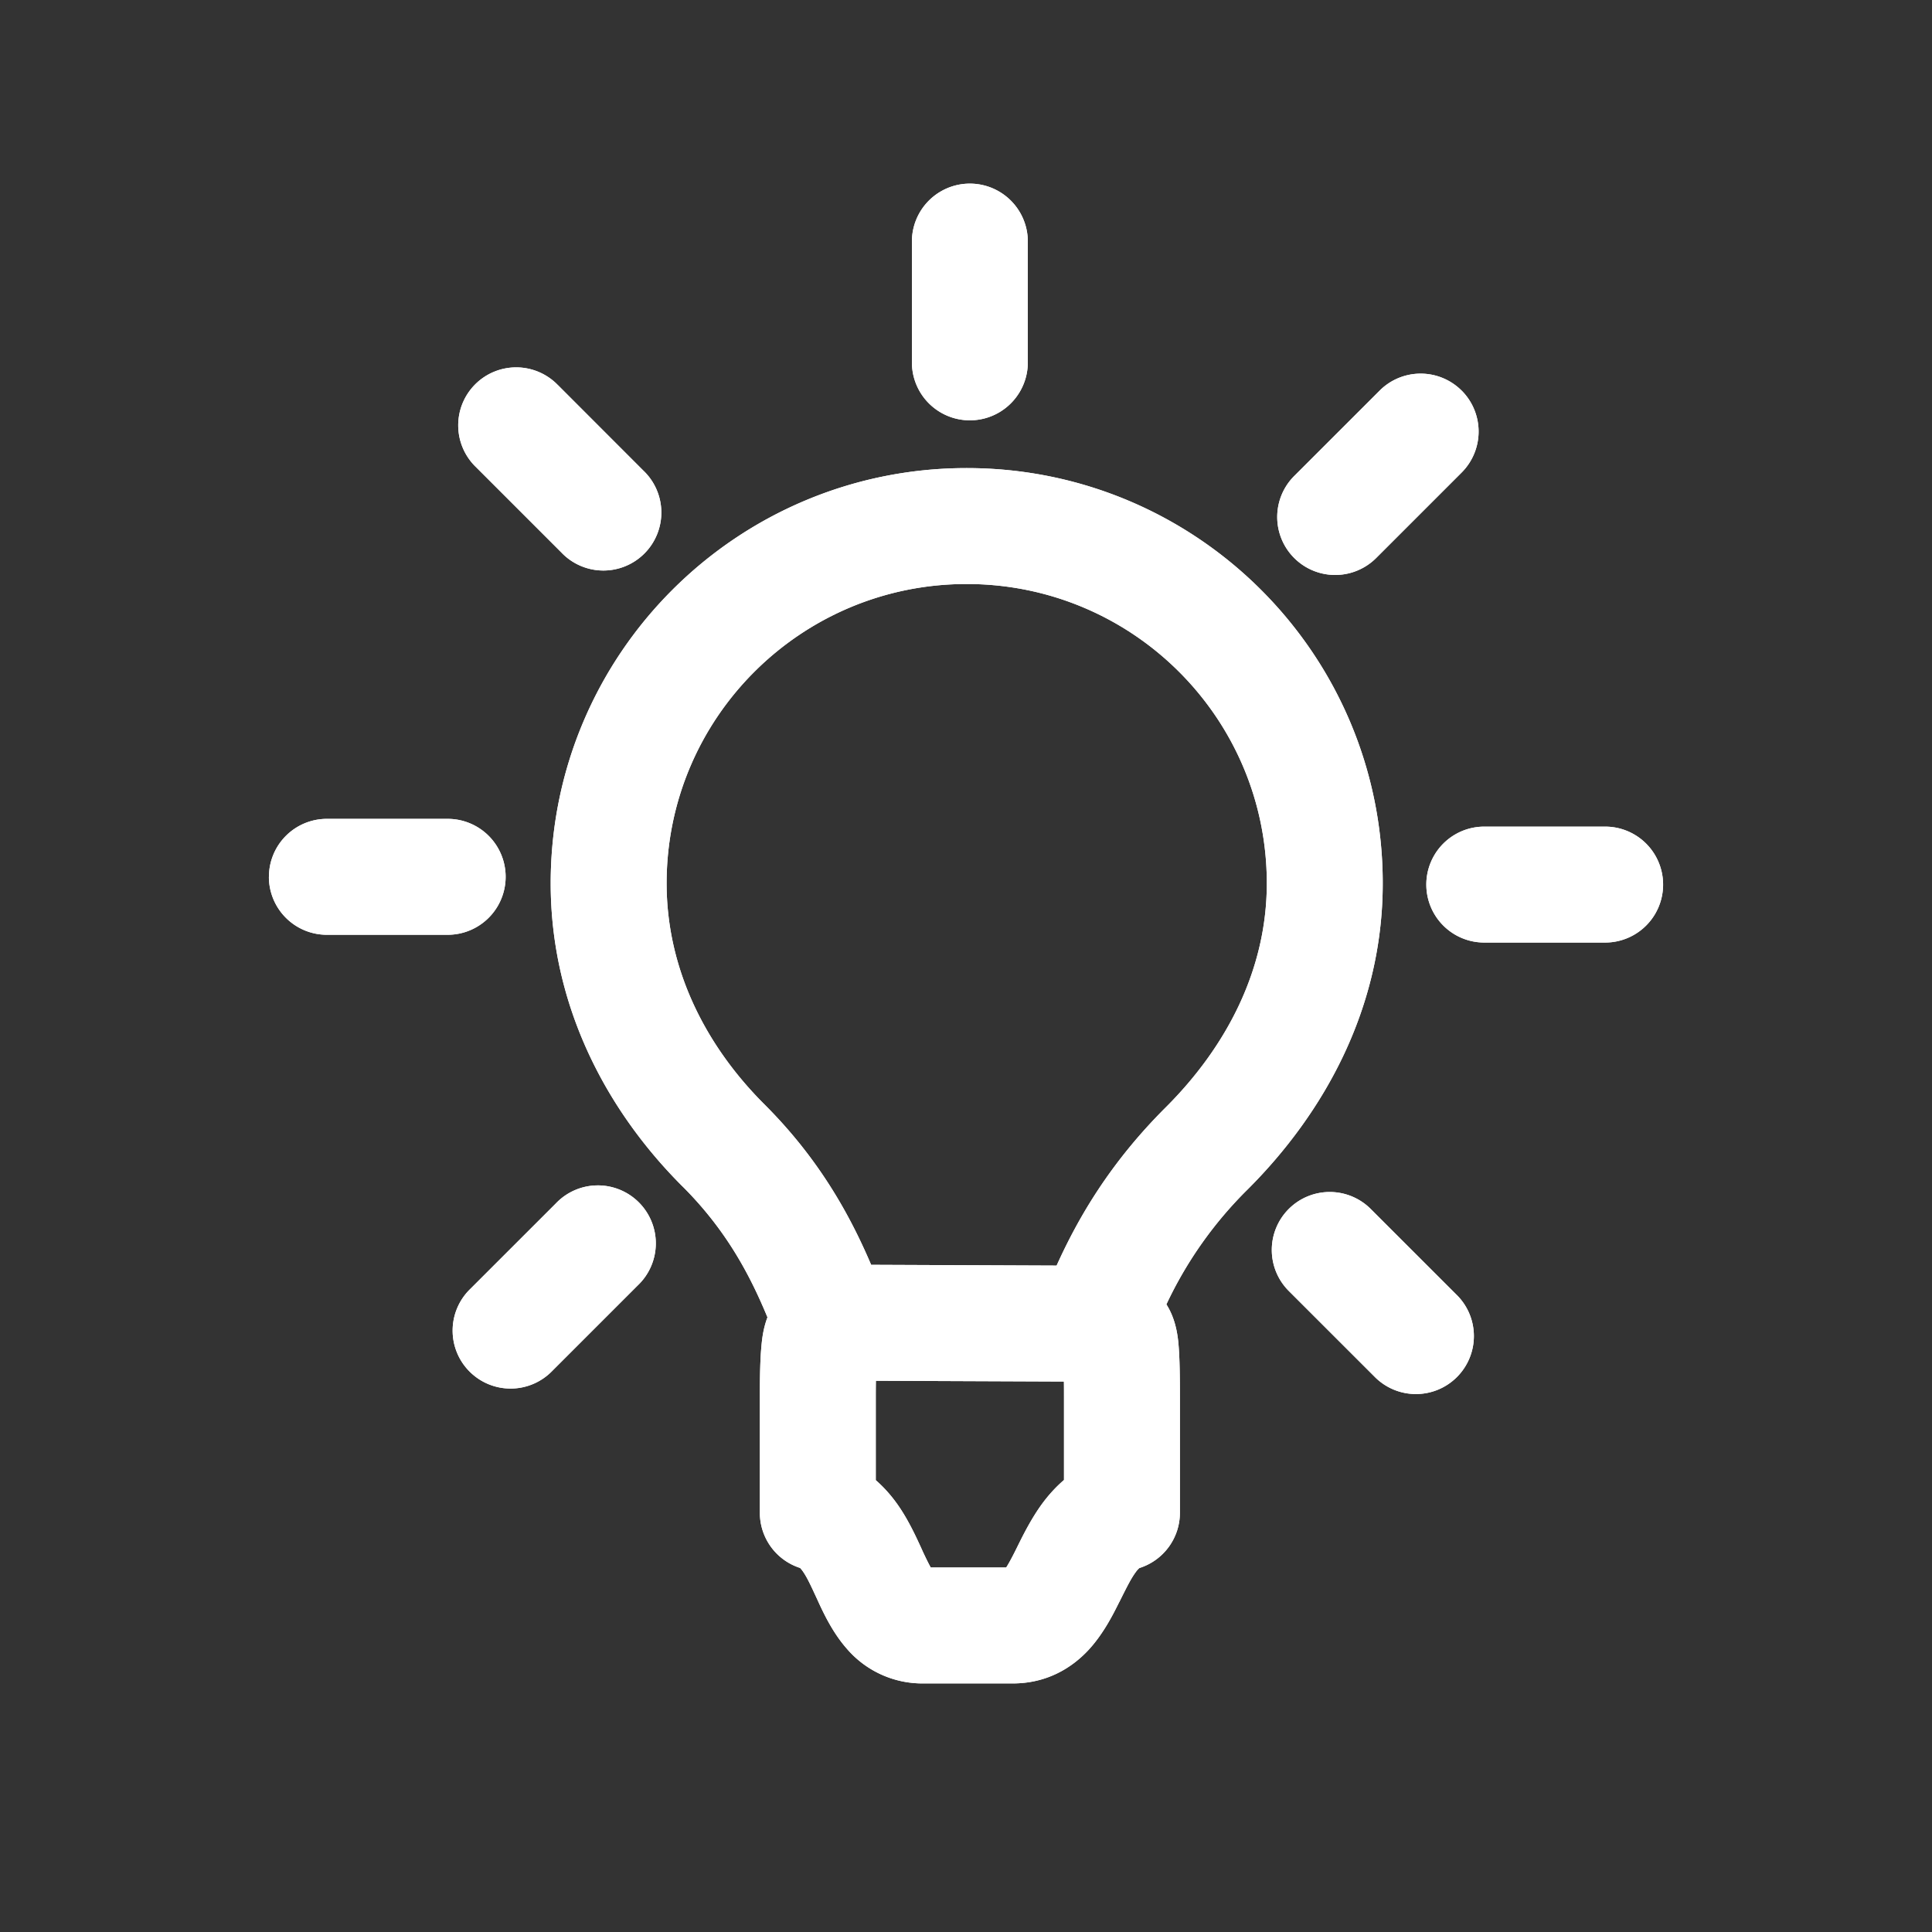 <svg width="50" height="50" viewBox="0 0 50 50" fill="none" xmlns="http://www.w3.org/2000/svg">
    <rect x="0" y="0" width="50" height="50" fill="#333333" stroke="none"/>
    <g fill="#fff" fill-rule="evenodd" clip-rule="evenodd">
        <path d="M26.6 6.252a1.5 1.5 0 0 0-3 0v3.126a1.5 1.5 0 1 0 3 0V6.252zm-1.582 8.862c-4.292 0-7.766 3.471-7.766 7.745 0 2.208.995 4.189 2.532 5.723 1.423 1.42 2.219 2.881 2.761 4.151l4.8.02c.56-1.24 1.385-2.659 2.824-4.094 1.58-1.577 2.616-3.57 2.616-5.8 0-4.273-3.473-7.745-7.767-7.745zm-7.353 15.591c1.124 1.122 1.737 2.275 2.197 3.387-.114.3-.142.585-.157.755-.03.317-.04.742-.04 1.304v3a1.5 1.5 0 0 0 1.04 1.427c.012.01.036.036.072.087.108.154.199.35.369.718l.013.028.008.018c.142.31.38.822.752 1.243a2.576 2.576 0 0 0 1.972.895h2.318c.864 0 1.515-.385 1.965-.87.382-.414.635-.92.79-1.232l.007-.011.025-.051c.177-.353.276-.552.393-.711a.585.585 0 0 1 .096-.109l.004-.003a1.5 1.5 0 0 0 1.047-1.43v-3c0-.55-.007-.96-.029-1.26v-.001c-.016-.22-.05-.678-.293-1.086l-.015-.025-.013-.02a10.363 10.363 0 0 1 2.102-2.975c1.997-1.993 3.497-4.71 3.497-7.924 0-5.937-4.823-10.745-10.767-10.745-5.942 0-10.766 4.808-10.766 10.745 0 3.155 1.428 5.866 3.412 7.846zm3.03 9.866s.003 0 .008.005a.026.026 0 0 1-.008-.005zm1.973-4.837c-.002.12-.003.258-.003.417v2.156c.23.2.415.419.565.631.275.39.478.835.612 1.127l.04.089c.096.206.16.333.206.413h1.952c.053-.082.13-.218.248-.455l.046-.093c.144-.291.36-.726.64-1.107.151-.204.336-.416.562-.61v-2.151c0-.15 0-.28-.002-.397l-4.866-.02zm15.159-25.626a1.5 1.5 0 0 1 0 2.121l-2.212 2.212a1.5 1.5 0 1 1-2.121-2.122l2.212-2.211a1.5 1.5 0 0 1 2.12 0zm.586 11.285a1.5 1.5 0 1 0 0 3h3.128a1.5 1.5 0 1 0 0-3h-3.128zm-5.06 9.895a1.5 1.5 0 0 1 2.121 0l2.212 2.211a1.5 1.5 0 1 1-2.121 2.121l-2.212-2.211a1.5 1.5 0 0 1 0-2.121zm-16.85 1.98a1.5 1.5 0 1 0-2.12-2.121l-2.211 2.21a1.5 1.5 0 1 0 2.121 2.121l2.21-2.21zM6.96 22.692a1.5 1.5 0 0 1 1.5-1.5h3.126a1.5 1.5 0 0 1 0 3H8.459a1.5 1.5 0 0 1-1.5-1.5zm7.478-12.726a1.5 1.5 0 1 0-2.122 2.12l2.21 2.21a1.5 1.5 0 1 0 2.12-2.121l-2.208-2.21z" fill="#fff"/>
        <path d="M26.6 6.252a1.5 1.5 0 0 0-3 0v3.126a1.5 1.5 0 1 0 3 0V6.252zm-1.582 8.862c-4.292 0-7.766 3.471-7.766 7.745 0 2.208.995 4.189 2.532 5.723 1.423 1.42 2.219 2.881 2.761 4.151l4.8.02c.56-1.24 1.385-2.659 2.824-4.094 1.58-1.577 2.616-3.57 2.616-5.8 0-4.273-3.473-7.745-7.767-7.745zm-7.353 15.591c1.124 1.122 1.737 2.275 2.197 3.387-.114.3-.142.585-.157.755-.03.317-.04.742-.04 1.304v3a1.5 1.5 0 0 0 1.04 1.427c.012.01.036.036.072.087.108.154.199.35.369.718l.013.028.008.018c.142.31.38.822.752 1.243a2.576 2.576 0 0 0 1.972.895h2.318c.864 0 1.515-.385 1.965-.87.382-.414.635-.92.79-1.232l.007-.011.025-.051c.177-.353.276-.552.393-.711a.585.585 0 0 1 .096-.109l.004-.003a1.5 1.5 0 0 0 1.047-1.43v-3c0-.55-.007-.96-.029-1.26v-.001c-.016-.22-.05-.678-.293-1.086l-.015-.025-.013-.02a10.363 10.363 0 0 1 2.102-2.975c1.997-1.993 3.497-4.71 3.497-7.924 0-5.937-4.823-10.745-10.767-10.745-5.942 0-10.766 4.808-10.766 10.745 0 3.155 1.428 5.866 3.412 7.846zm3.03 9.866s.003 0 .008.005a.026.026 0 0 1-.008-.005zm1.973-4.837c-.002.12-.003.258-.003.417v2.156c.23.2.415.419.565.631.275.39.478.835.612 1.127l.04.089c.096.206.16.333.206.413h1.952c.053-.082.13-.218.248-.455l.046-.093c.144-.291.36-.726.64-1.107.151-.204.336-.416.562-.61v-2.151c0-.15 0-.28-.002-.397l-4.866-.02zm15.159-25.626a1.5 1.5 0 0 1 0 2.121l-2.212 2.212a1.5 1.5 0 1 1-2.121-2.122l2.212-2.211a1.5 1.5 0 0 1 2.12 0zm.586 11.285a1.5 1.5 0 1 0 0 3h3.128a1.5 1.5 0 1 0 0-3h-3.128zm-5.06 9.895a1.5 1.5 0 0 1 2.121 0l2.212 2.211a1.5 1.5 0 1 1-2.121 2.121l-2.212-2.211a1.5 1.5 0 0 1 0-2.121zm-16.85 1.98a1.5 1.5 0 1 0-2.12-2.121l-2.211 2.21a1.5 1.5 0 1 0 2.121 2.121l2.21-2.21zM6.96 22.692a1.5 1.5 0 0 1 1.5-1.5h3.126a1.5 1.5 0 0 1 0 3H8.459a1.5 1.5 0 0 1-1.5-1.5zm7.478-12.726a1.5 1.5 0 1 0-2.122 2.12l2.21 2.21a1.5 1.5 0 1 0 2.12-2.121l-2.208-2.21z" fill="#fff"/>
    </g>
</svg>
